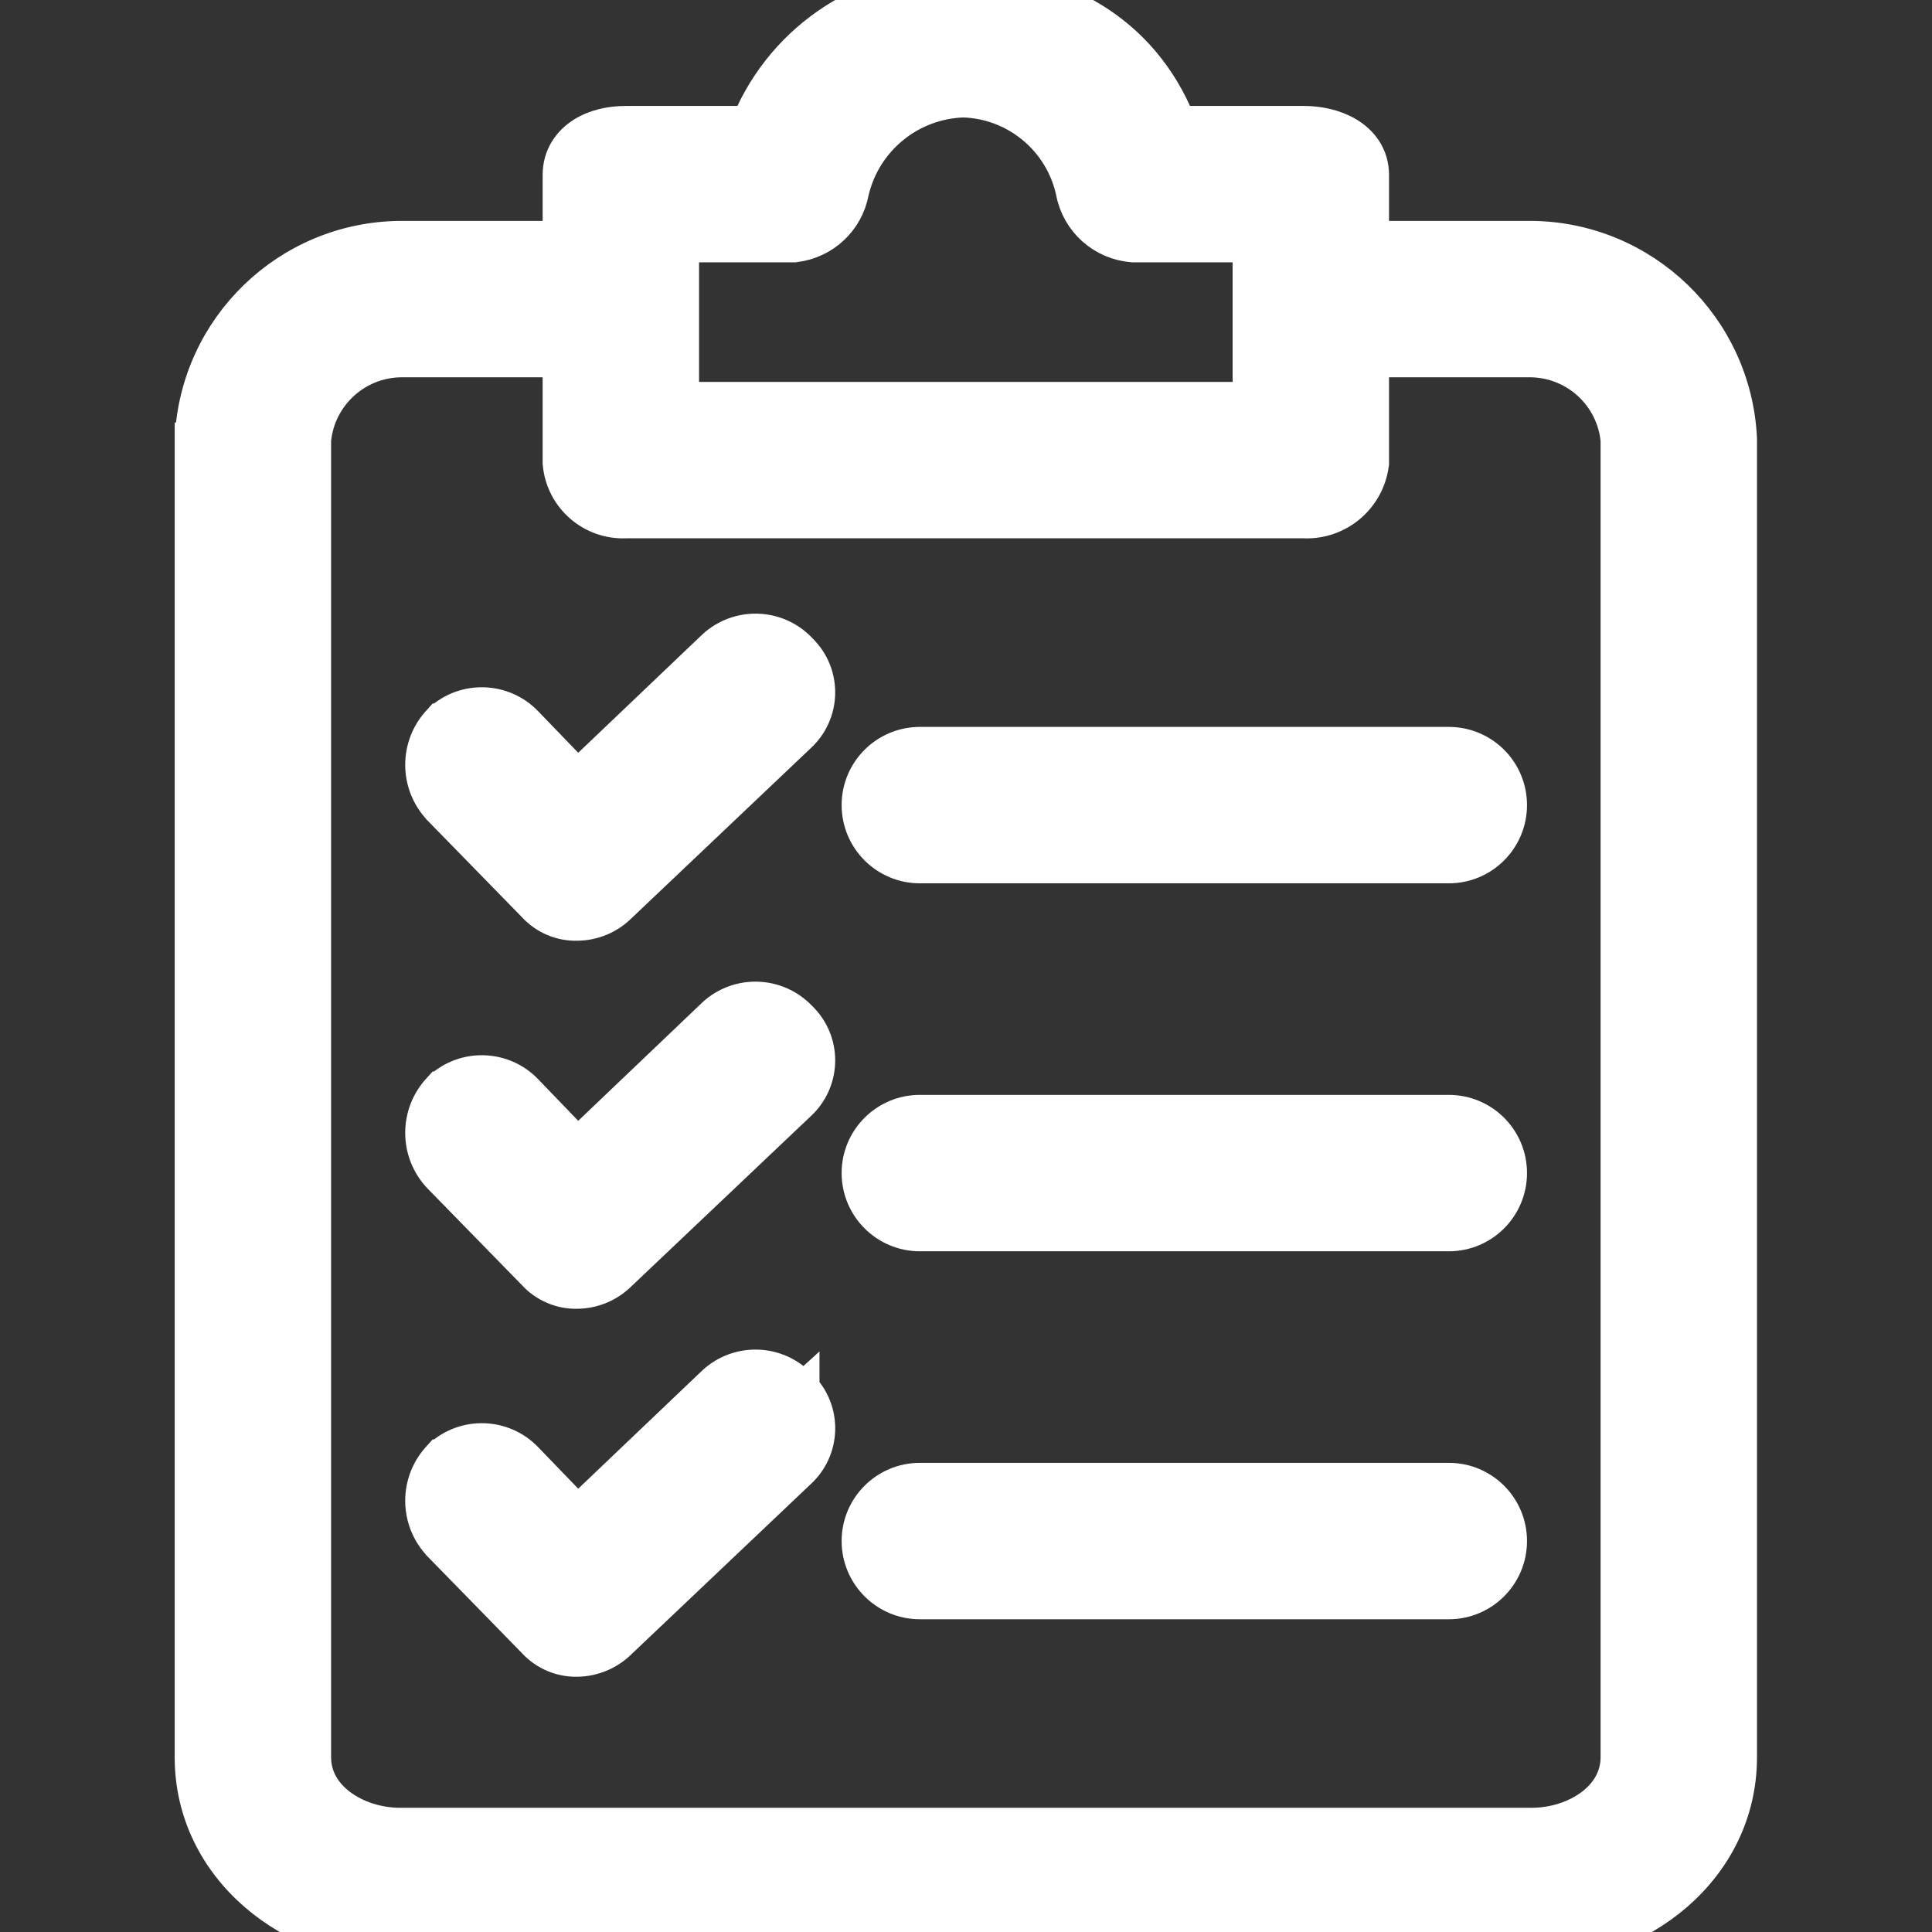<svg width="24" height="24" viewBox="0 0 24 24" fill="none" xmlns="http://www.w3.org/2000/svg">
<rect x="0" y="0" width="24" height="24" fill="#333333" stroke="none"/>
<g clip-path="url(#clip0_1_18472)">
<path d="M19.028 2.944H19.026H17.055V2.173C17.055 1.929 16.917 1.757 16.747 1.655C16.583 1.557 16.381 1.516 16.198 1.516H14.651C14.189 0.371 13.14 -0.197 11.973 -0.198C10.805 -0.241 9.739 0.447 9.29 1.516H7.77C7.587 1.516 7.389 1.557 7.231 1.658C7.065 1.764 6.941 1.937 6.941 2.173V2.944H4.97V2.944L4.968 2.944C3.575 2.959 2.436 4.058 2.371 5.449L2.37 5.449V5.459V21.829C2.37 23.221 3.629 24.2 4.97 24.2H19.026C20.367 24.2 21.626 23.221 21.626 21.829V5.459H21.626L21.626 5.449C21.56 4.058 20.421 2.959 19.028 2.944ZM15.512 3.059V4.944H8.484V3.059H9.855H9.868L9.88 3.057C10.239 3.013 10.529 2.741 10.594 2.385C10.744 1.741 11.309 1.279 11.969 1.259C12.623 1.281 13.178 1.745 13.316 2.384C13.385 2.753 13.694 3.03 14.069 3.058L14.076 3.059H14.084H15.512ZM4.972 4.487H6.941V5.744V5.754L6.942 5.763C6.982 6.188 7.349 6.506 7.775 6.487H16.193C16.621 6.508 16.995 6.197 17.053 5.771L17.055 5.758V5.744V4.487H19.024C19.575 4.498 20.03 4.92 20.083 5.468V21.829V21.838C20.08 22.074 19.962 22.273 19.77 22.419C19.572 22.569 19.301 22.657 19.026 22.657H4.97C4.696 22.657 4.425 22.569 4.227 22.419C4.031 22.271 3.913 22.069 3.913 21.829V5.468C3.966 4.92 4.421 4.498 4.972 4.487Z" fill="white" stroke="white" stroke-width="0.4"/>
<path d="M7.177 14.205L6.544 13.548C6.255 13.244 5.775 13.227 5.465 13.51L5.464 13.51L5.455 13.52C5.16 13.829 5.16 14.316 5.455 14.625L5.455 14.625L5.456 14.626L6.625 15.823C6.765 15.978 6.966 16.064 7.175 16.058C7.377 16.055 7.569 15.972 7.711 15.829L9.936 13.719C10.236 13.441 10.257 12.973 9.98 12.671C9.967 12.656 9.953 12.643 9.94 12.63C9.65 12.33 9.173 12.314 8.864 12.596L8.864 12.596L8.861 12.599L7.177 14.205Z" fill="white" stroke="white" stroke-width="0.4"/>
<path d="M17.998 13.801H11.427C11.001 13.801 10.655 14.146 10.655 14.572C10.655 14.998 11.001 15.344 11.427 15.344H17.998C18.424 15.344 18.769 14.998 18.769 14.572C18.769 14.146 18.424 13.801 17.998 13.801Z" fill="white" stroke="white" stroke-width="0.4"/>
<path d="M8.864 8.025L8.864 8.025L8.861 8.028L7.177 9.633L6.544 8.977C6.255 8.673 5.775 8.656 5.465 8.939L5.464 8.939L5.455 8.949C5.16 9.258 5.16 9.744 5.455 10.053L5.455 10.053L5.456 10.055L6.625 11.252C6.765 11.407 6.966 11.493 7.175 11.486C7.377 11.483 7.569 11.401 7.711 11.258L9.936 9.147C10.236 8.87 10.257 8.401 9.98 8.1C9.967 8.085 9.953 8.071 9.94 8.058C9.65 7.758 9.173 7.743 8.864 8.025Z" fill="white" stroke="white" stroke-width="0.4"/>
<path d="M17.998 9.23H11.427C11.001 9.23 10.655 9.575 10.655 10.001C10.655 10.427 11.001 10.773 11.427 10.773H17.998C18.424 10.773 18.769 10.427 18.769 10.001C18.769 9.575 18.424 9.23 17.998 9.23Z" fill="white" stroke="white" stroke-width="0.4"/>
<path d="M9.98 17.241C9.967 17.227 9.953 17.213 9.94 17.201C9.65 16.9 9.173 16.885 8.864 17.167L8.864 17.167L8.861 17.17L7.177 18.775L6.544 18.119C6.255 17.815 5.775 17.798 5.465 18.081L5.464 18.081L5.455 18.091C5.16 18.4 5.16 18.886 5.455 19.195L5.455 19.195L5.456 19.197L6.625 20.394C6.765 20.549 6.966 20.635 7.175 20.629C7.377 20.625 7.569 20.543 7.711 20.4L9.936 18.289C10.237 18.012 10.257 17.543 9.98 17.241ZM9.98 17.241C9.98 17.242 9.98 17.242 9.98 17.242L9.832 17.376L9.98 17.241C9.98 17.241 9.98 17.241 9.98 17.241Z" fill="white" stroke="white" stroke-width="0.4"/>
<path d="M17.998 18.372H11.427C11.001 18.372 10.655 18.717 10.655 19.143C10.655 19.569 11.001 19.915 11.427 19.915H17.998C18.424 19.915 18.769 19.569 18.769 19.143C18.769 18.717 18.424 18.372 17.998 18.372Z" fill="white" stroke="white" stroke-width="0.4"/>
</g>
<defs>
<clipPath id="clip0_1_18472">
<rect width="24" height="24" fill="white"/>
</clipPath>
</defs>
</svg>
